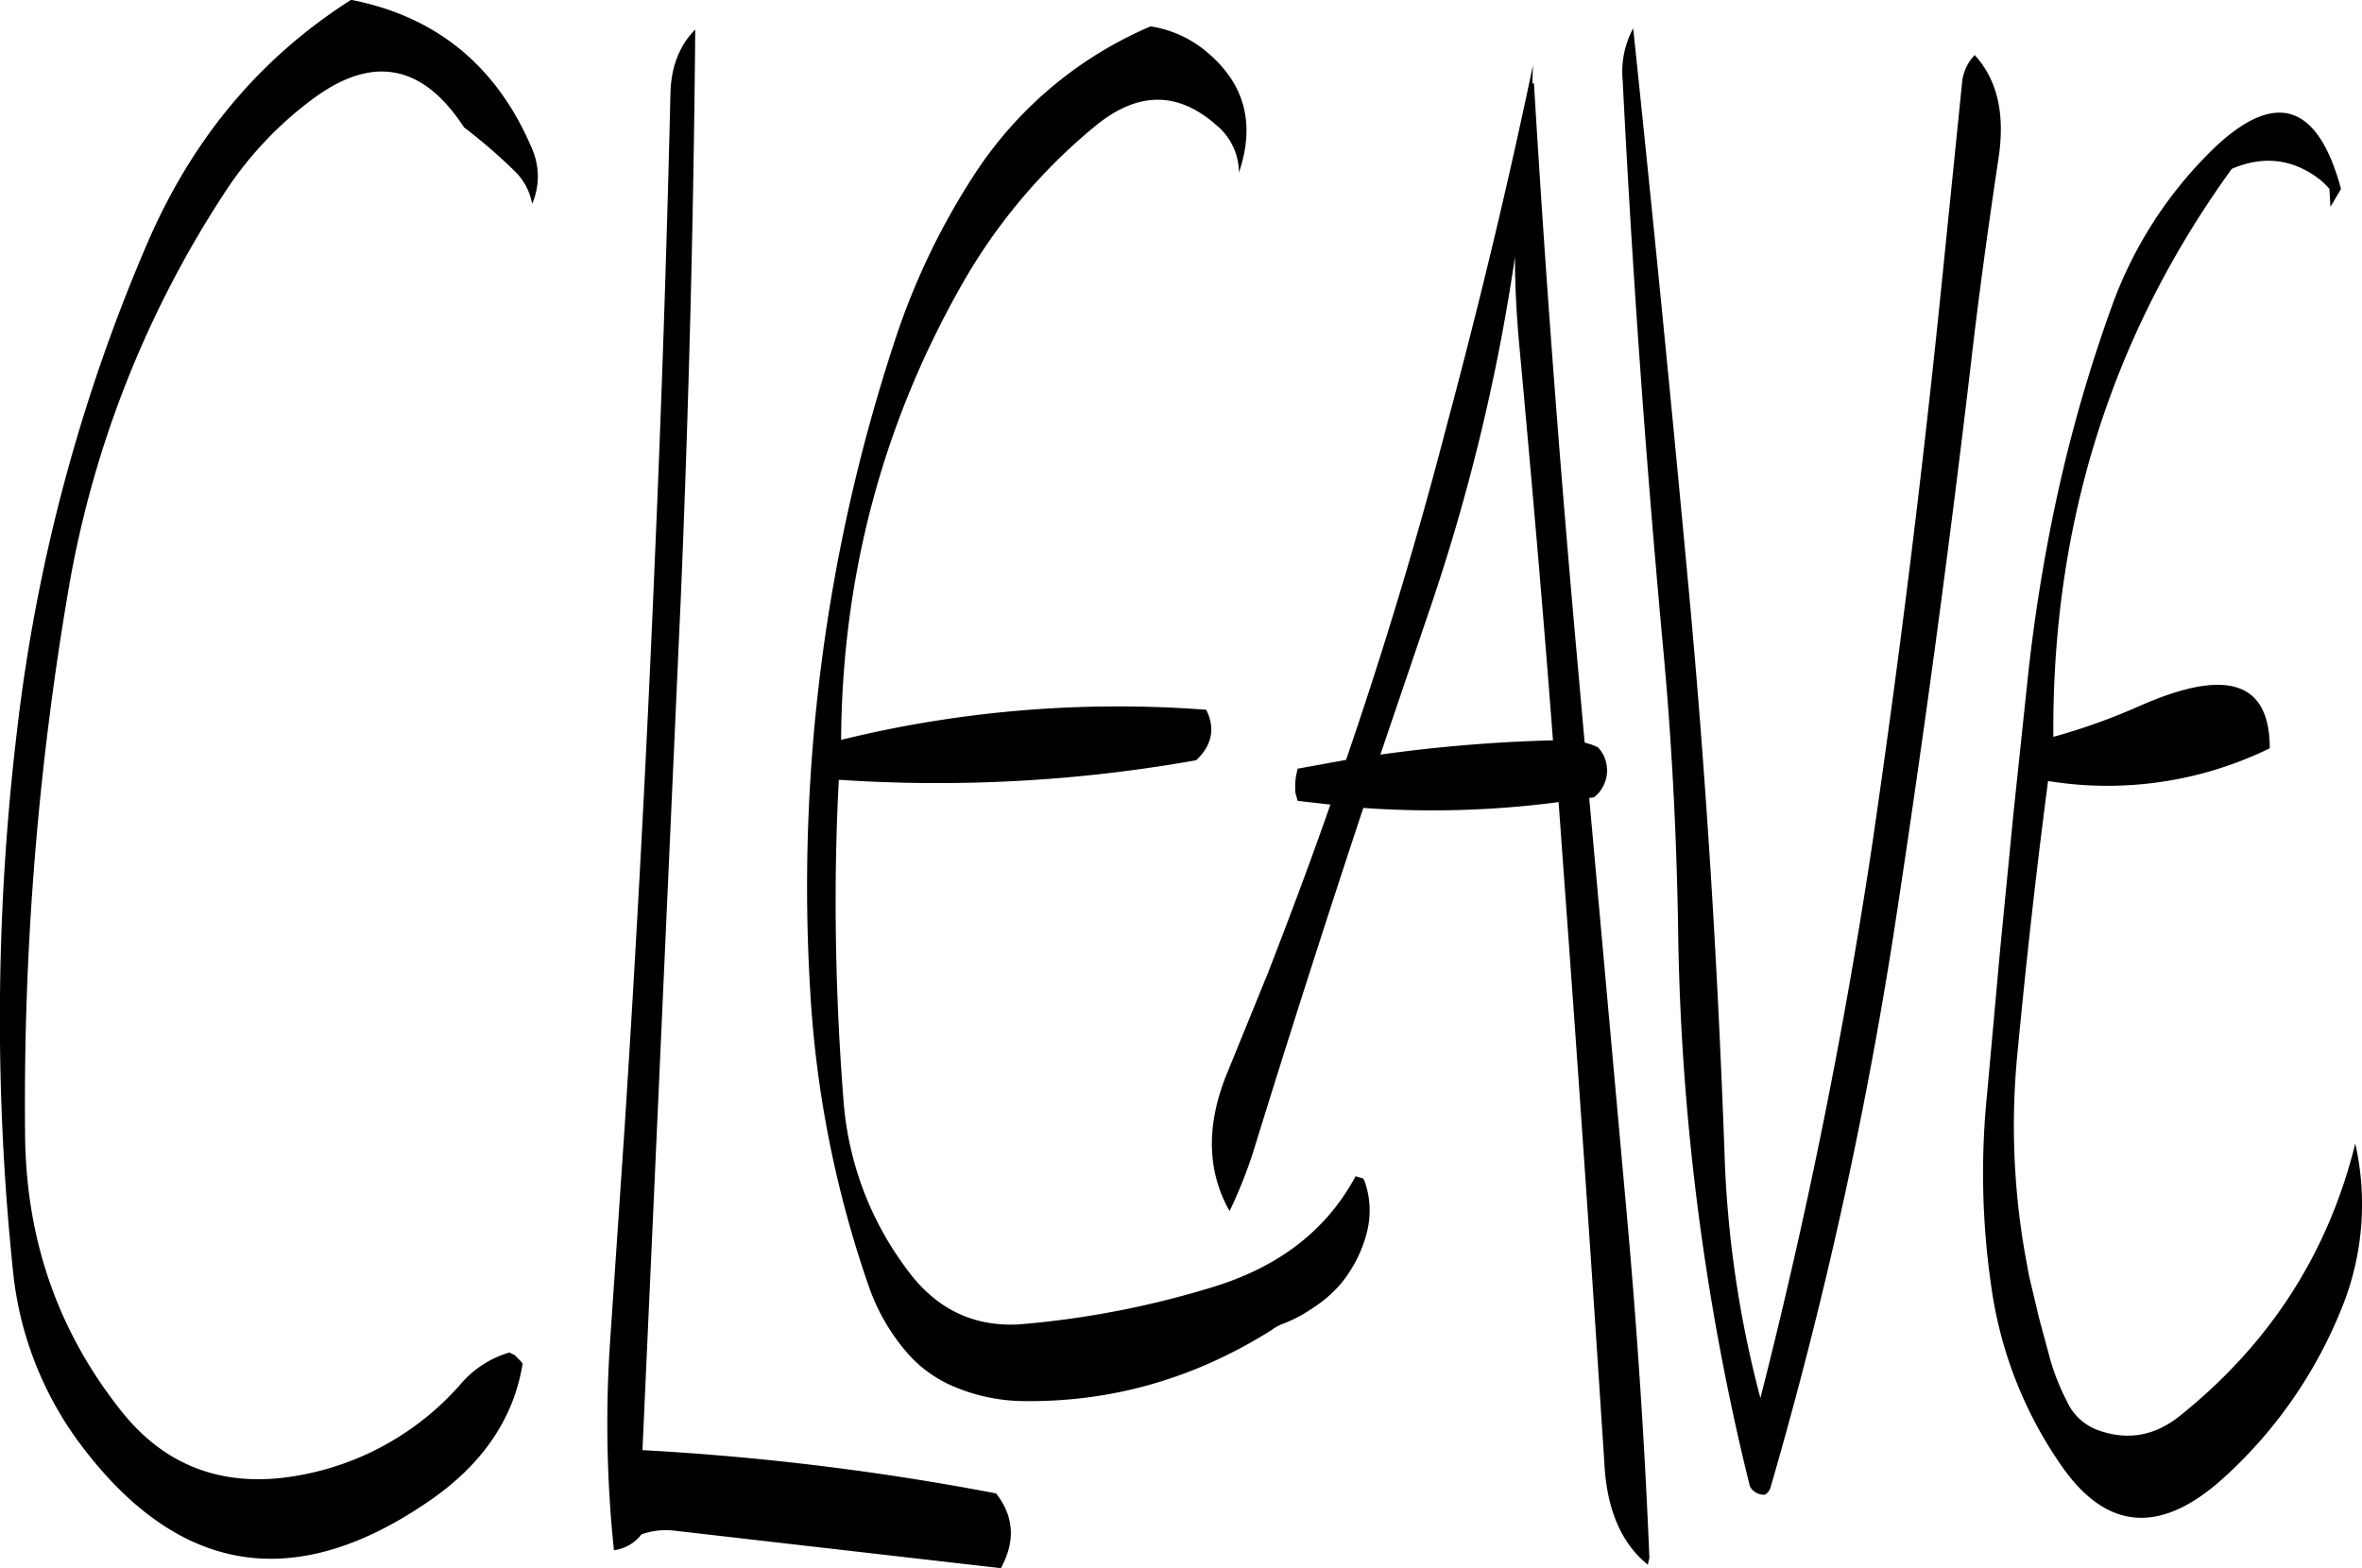 <svg id="Layer_1" data-name="Layer 1" xmlns="http://www.w3.org/2000/svg" viewBox="0 0 536.99 356.64"><defs><style>.cls-1{fill-rule:evenodd;}</style></defs><path class="cls-1" d="M166.8,137q-11.88-28.44-41.28-34.2c-20.52,13.08-35.76,31.2-46,54.6a395.07,395.07,0,0,0-29.88,111A553.59,553.59,0,0,0,48.6,391.32,79.11,79.11,0,0,0,65,432.6Q98,475.26,143.16,444.24c12.12-8.28,19.32-18.72,21.36-31.32l-.48-.6L162.72,411l-1.2-.6a22.94,22.94,0,0,0-11,7.08,63.69,63.69,0,0,1-37.68,21C96.36,441.24,83,436.2,73,423.36c-14.28-18.12-21.48-39-21.6-62.88A692.53,692.53,0,0,1,61.44,235.92a237.57,237.57,0,0,1,35.16-89,82.37,82.37,0,0,1,19.92-21.36c13.68-10.32,25.2-8.28,34.68,6.24a123.82,123.82,0,0,1,11.4,9.84,13.79,13.79,0,0,1,4.08,7.56A15.73,15.73,0,0,0,166.8,137Zm31.32-12.84q-1.26,53.46-3.6,107.16c-1.8,42.84-4.08,85.68-6.84,128.28l-3.24,47.76a276.26,276.26,0,0,0,.84,48,9.3,9.3,0,0,0,6.24-3.6,16.39,16.39,0,0,1,7.56-.84l74.16,8.52c3.36-6.12,3-11.76-1.08-17a601.88,601.88,0,0,0-80.4-9.84l3-66.48,5.76-128.28c1.8-43.32,2.88-86.16,3.24-128.28C200.16,113.16,198.24,118.08,198.12,124.2ZM355.56,370.8l-1.68-.48q-9.54,17.82-31.32,24.84A207.19,207.19,0,0,1,277.44,404c-10.56.6-19.2-3.6-25.8-12.84a73,73,0,0,1-14.16-37.92c-1.2-15.24-1.8-30.36-1.8-45.6,0-9.24.24-18.36.72-27.48a335.4,335.4,0,0,0,81.24-4.44c3.48-3.24,4.32-7,2.52-11l-.24-.48a264.27,264.27,0,0,0-83,6.84c.24-36.84,9.24-71.16,27-102.72a129.32,129.32,0,0,1,31.2-37.2c9.48-7.56,18.48-7.56,27.24.24a14,14,0,0,1,5,10.68c3.72-10.92,1.44-20-7.08-27.24a25.85,25.85,0,0,0-13-6,89.69,89.69,0,0,0-40,33.6A160.66,160.66,0,0,0,249,180.72a396.31,396.31,0,0,0-19.08,147.84,246.66,246.66,0,0,0,13.44,67.2,46,46,0,0,0,8.52,14.64,29,29,0,0,0,10.8,7.8,41.71,41.71,0,0,0,15.12,3.24q30.42.54,56.88-16.08a11,11,0,0,1,2.88-1.56,32.77,32.77,0,0,0,6.72-3.6,28.51,28.51,0,0,0,6.12-5.28,30,30,0,0,0,6-11.64,19.93,19.93,0,0,0-.48-11.88Zm35.52-189.72c2.76,30,5.4,60,7.68,90.12h-.48a346.86,346.86,0,0,0-38.76,3.24l10.8-31.8a451.52,451.52,0,0,0,19.8-81.36C390.12,167.88,390.48,174.48,391.08,181.08Zm3-59.28.12-4.08c-5.64,27-12.24,54.48-19.8,82.68q-9.9,38-22.68,75.24l-11,2-.36,1.56a15.35,15.35,0,0,0-.12,4.08l.48,1.68,7.44.84C343.68,298.68,338.88,311.4,334,324l-9.24,22.68c-4.92,11.88-4.68,22.44.48,31.56a106.4,106.4,0,0,0,5.4-13.56q12.06-39.06,25-78.12a220.92,220.92,0,0,0,44.4-1.32l1.68,23.16c3.12,42.6,6,85.08,8.76,127.68.6,10.32,4,17.88,9.84,22.56l.36-1.56q-1.62-39.42-5.28-79.68l-8.4-93.12,1.08-.12a7.77,7.77,0,0,0,2.88-7.32,7.36,7.36,0,0,0-2-4.08l-1.44-.6-1.56-.48-2-22.44Q398.22,185,394.44,121.8ZM414.6,121q3.24,64.26,9.12,128.28c2,21.24,3.12,42.6,3.48,64.08a558.48,558.48,0,0,0,16.32,127.44,3.57,3.57,0,0,0,3.48,1.92,2.92,2.92,0,0,0,1.2-1.56,1012,1012,0,0,0,28.2-127.2q9.72-63.54,17.28-127.56c1.8-15.84,4-31.68,6.36-47.52,1.56-10.08-.24-17.88-5.4-23.52a10.4,10.4,0,0,0-2.88,6.36l-4.44,43.8q-6.48,64.26-15.84,128.4a1275.77,1275.77,0,0,1-25.56,126.84A247.59,247.59,0,0,1,437.76,365c-1.56-43-4.2-85.8-8.16-128.4s-8.16-85-12.6-127.32A20.69,20.69,0,0,0,414.6,121ZM575.28,145.8l.24,4.08,2.4-4.08c-5.4-20-15.48-22.68-30-8.16a94.54,94.54,0,0,0-22,34.56,340.29,340.29,0,0,0-12.36,42.6,392.92,392.92,0,0,0-6.72,40.92l-3.36,31.8-3.12,31.92-2.88,31.92a178.3,178.3,0,0,0,1,44.52,93.74,93.74,0,0,0,15.84,40.2c10.2,14.76,22.44,15.84,36.72,3a104.3,104.3,0,0,0,26.64-37.8,62.82,62.82,0,0,0,3.48-38.4q-9.18,37.26-39.72,61.8c-5.76,4.68-11.88,5.76-18.48,3.48a12.37,12.37,0,0,1-7.32-6.6,51.71,51.71,0,0,1-3.84-9.6l-2.52-9.36L507,393c-.6-3.24-1.2-6.48-1.68-9.72a169.15,169.15,0,0,1-1.08-39.72c2-21.12,4.32-42.12,7.08-63.12a84.07,84.07,0,0,0,50.4-7.44c0-15.24-9.84-18.36-29.64-9.6a140.35,140.35,0,0,1-19.56,7Q512,198,553.08,141.24c6.72-2.88,13-2.4,18.84,1.56A16.22,16.22,0,0,1,575.28,145.8Z" transform="translate(-45.7 -102.84)"/></svg>